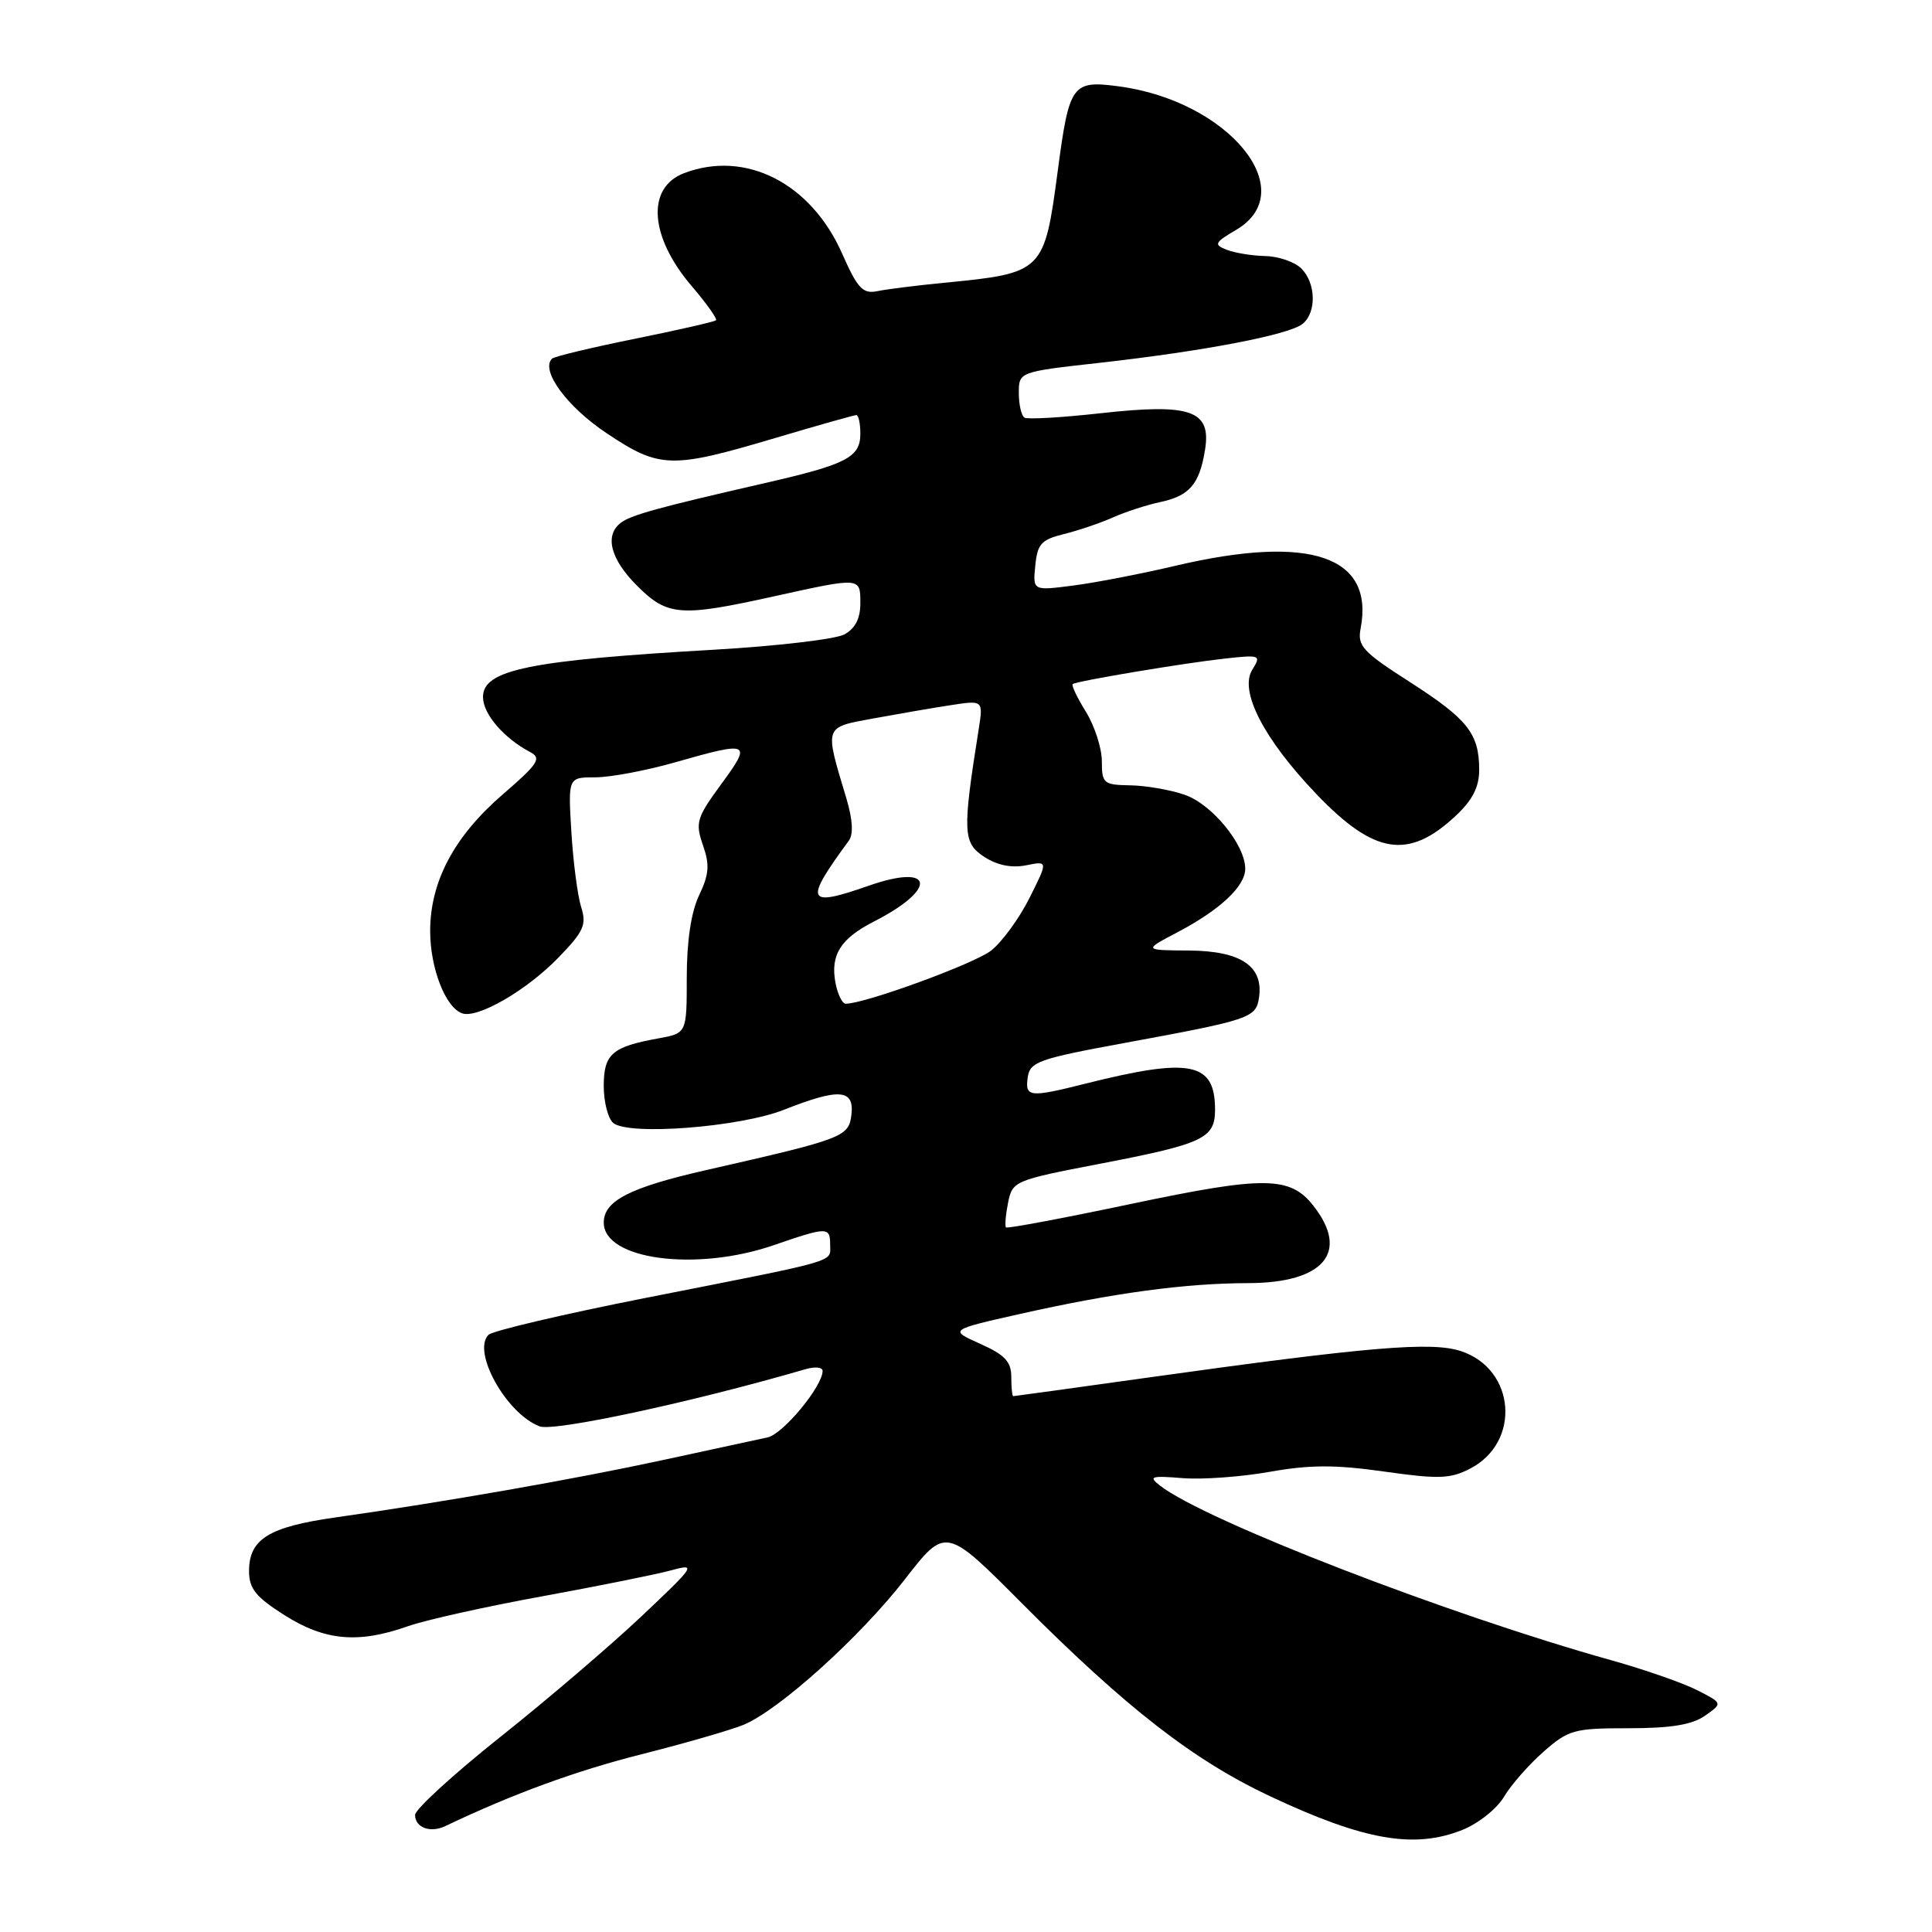 <?xml version="1.0" encoding="UTF-8" standalone="no"?>
<!DOCTYPE svg PUBLIC "-//W3C//DTD SVG 1.1//EN" "http://www.w3.org/Graphics/SVG/1.1/DTD/svg11.dtd" >
<svg xmlns="http://www.w3.org/2000/svg" xmlns:xlink="http://www.w3.org/1999/xlink" version="1.1" viewBox="0 0 256 256">
 <g >
 <path fill="currentColor"
d=" M 193.78 242.47 C 195.88 241.63 198.36 239.66 199.29 238.08 C 200.22 236.51 202.58 233.82 204.53 232.11 C 207.84 229.20 208.57 229.00 215.81 229.00 C 221.40 229.00 224.21 228.54 225.92 227.34 C 228.28 225.69 228.28 225.69 224.89 223.96 C 223.03 223.01 217.90 221.22 213.50 219.99 C 191.93 213.97 159.69 201.50 153.72 196.86 C 152.14 195.64 152.49 195.52 156.70 195.86 C 159.32 196.07 164.52 195.69 168.27 195.02 C 173.56 194.08 176.93 194.07 183.42 194.99 C 190.62 196.01 192.18 195.96 194.80 194.60 C 201.57 191.10 200.82 181.41 193.58 179.03 C 189.69 177.74 181.33 178.45 152.01 182.55 C 142.39 183.90 134.40 185.00 134.26 185.00 C 134.12 185.00 134.00 183.85 134.00 182.45 C 134.00 180.43 133.15 179.52 129.88 178.06 C 125.77 176.22 125.77 176.22 135.13 174.11 C 147.56 171.32 157.00 170.04 165.42 170.02 C 175.44 169.99 178.86 165.91 174.03 159.77 C 170.94 155.83 167.56 155.80 149.90 159.52 C 140.95 161.41 133.48 162.81 133.30 162.64 C 133.13 162.46 133.25 161.00 133.57 159.38 C 134.15 156.50 134.40 156.39 145.62 154.23 C 159.47 151.57 161.00 150.85 161.00 147.04 C 161.00 140.74 157.77 140.09 143.86 143.58 C 136.39 145.46 135.81 145.39 136.18 142.75 C 136.47 140.70 137.62 140.29 149.00 138.20 C 165.74 135.12 166.44 134.88 166.83 132.15 C 167.42 128.02 164.42 126.01 157.60 125.95 C 151.50 125.91 151.50 125.91 156.00 123.54 C 161.67 120.56 165.00 117.44 165.00 115.11 C 165.00 111.94 160.59 106.55 156.97 105.31 C 155.06 104.65 151.81 104.09 149.75 104.06 C 146.23 104.00 146.00 103.81 146.00 100.87 C 146.00 99.15 145.05 96.20 143.89 94.32 C 142.72 92.43 141.94 90.78 142.14 90.64 C 142.71 90.23 157.00 87.84 162.34 87.26 C 166.99 86.75 167.14 86.81 165.94 88.73 C 164.17 91.56 167.44 97.91 174.43 105.22 C 182.11 113.25 186.62 113.96 192.88 108.11 C 195.10 106.04 196.00 104.29 196.00 102.03 C 196.00 97.21 194.50 95.31 186.84 90.39 C 180.56 86.37 179.84 85.59 180.29 83.28 C 182.12 73.68 173.61 70.78 155.83 74.95 C 151.25 76.03 145.10 77.22 142.18 77.59 C 136.85 78.28 136.85 78.28 137.18 74.95 C 137.46 72.07 137.98 71.50 141.00 70.76 C 142.93 70.28 145.85 69.29 147.50 68.55 C 149.15 67.82 151.93 66.91 153.68 66.54 C 157.61 65.71 158.93 64.19 159.67 59.62 C 160.53 54.37 157.80 53.42 145.80 54.76 C 140.68 55.33 136.16 55.59 135.75 55.34 C 135.34 55.09 135.00 53.62 135.00 52.08 C 135.00 49.27 135.00 49.27 145.75 48.07 C 159.65 46.51 170.87 44.35 172.62 42.90 C 174.47 41.37 174.37 37.51 172.43 35.57 C 171.56 34.71 169.43 33.97 167.68 33.93 C 165.93 33.89 163.63 33.52 162.56 33.10 C 160.80 32.41 160.91 32.16 163.81 30.45 C 172.55 25.29 162.79 13.37 148.23 11.44 C 142.06 10.62 141.68 11.15 140.16 22.62 C 138.37 36.08 138.26 36.19 125.00 37.48 C 121.42 37.83 117.49 38.32 116.25 38.58 C 114.32 38.97 113.64 38.24 111.58 33.59 C 107.45 24.25 98.79 19.85 90.65 22.94 C 85.61 24.86 86.06 31.37 91.67 37.93 C 93.63 40.22 95.07 42.25 94.87 42.44 C 94.67 42.63 89.81 43.74 84.08 44.90 C 78.34 46.06 73.42 47.24 73.14 47.53 C 71.59 49.08 75.12 53.90 80.39 57.41 C 87.43 62.10 88.91 62.14 102.72 58.04 C 108.34 56.37 113.18 55.00 113.47 55.00 C 113.76 55.00 114.00 56.11 114.00 57.46 C 114.00 60.60 112.21 61.53 101.31 64.02 C 87.21 67.25 83.58 68.25 82.25 69.28 C 80.08 70.96 80.89 74.09 84.40 77.60 C 88.44 81.64 90.12 81.77 102.55 79.02 C 114.11 76.47 114.00 76.46 114.00 79.96 C 114.00 81.97 113.31 83.30 111.87 84.07 C 110.69 84.70 102.93 85.61 94.62 86.09 C 70.09 87.50 64.00 88.75 64.00 92.36 C 64.00 94.60 66.74 97.80 70.26 99.66 C 71.80 100.47 71.32 101.21 66.62 105.26 C 60.18 110.82 57.00 116.81 57.00 123.37 C 57.00 128.27 59.02 133.49 61.23 134.27 C 63.27 135.00 69.76 131.25 73.97 126.91 C 77.35 123.43 77.75 122.54 77.01 120.20 C 76.54 118.72 75.95 114.24 75.71 110.25 C 75.27 103.00 75.27 103.00 78.89 103.00 C 80.88 103.00 85.65 102.10 89.50 101.00 C 99.37 98.18 99.67 98.32 95.59 103.87 C 92.30 108.36 92.11 109.00 93.14 111.98 C 94.06 114.60 93.96 115.86 92.63 118.64 C 91.58 120.86 91.00 124.69 91.00 129.49 C 91.00 136.91 91.00 136.91 87.25 137.59 C 81.10 138.70 80.00 139.65 80.00 143.91 C 80.00 146.03 80.57 148.23 81.26 148.80 C 83.31 150.50 98.01 149.36 103.88 147.05 C 111.19 144.16 113.21 144.31 112.82 147.69 C 112.47 150.65 111.83 150.89 93.50 155.06 C 83.44 157.35 80.00 159.12 80.00 162.00 C 80.00 166.91 92.21 168.54 102.50 165.00 C 109.68 162.53 110.00 162.53 110.00 164.98 C 110.00 167.30 111.48 166.87 85.60 171.97 C 74.66 174.13 65.26 176.34 64.73 176.87 C 62.50 179.10 67.10 187.33 71.50 189.00 C 73.42 189.73 91.79 185.78 106.75 181.42 C 107.99 181.06 109.00 181.16 109.00 181.65 C 109.00 183.69 103.77 190.01 101.72 190.46 C 100.50 190.72 94.33 192.06 88.00 193.43 C 76.29 195.97 58.90 199.02 44.50 201.06 C 35.61 202.32 33.00 203.93 33.00 208.18 C 33.00 210.50 33.89 211.61 37.70 214.02 C 43.04 217.41 47.46 217.81 54.03 215.49 C 56.38 214.66 64.42 212.87 71.90 211.51 C 79.38 210.14 87.08 208.59 89.00 208.06 C 92.32 207.15 92.11 207.46 85.00 214.17 C 80.88 218.06 72.44 225.27 66.25 230.19 C 60.06 235.12 55.00 239.75 55.00 240.49 C 55.00 242.17 57.02 242.91 59.00 241.97 C 67.96 237.70 76.26 234.66 85.00 232.45 C 90.78 230.99 96.86 229.23 98.52 228.55 C 103.24 226.59 113.96 216.92 119.90 209.27 C 125.31 202.30 125.31 202.30 135.40 212.44 C 149.26 226.35 158.19 233.28 168.37 238.05 C 180.78 243.87 187.41 245.02 193.78 242.47 Z  M 110.71 130.26 C 110.00 126.54 111.36 124.37 115.85 122.08 C 124.31 117.76 123.76 114.33 115.09 117.37 C 106.82 120.26 106.50 119.53 112.47 111.40 C 113.10 110.54 112.99 108.62 112.15 105.79 C 109.24 96.11 109.13 96.42 115.66 95.21 C 118.87 94.62 123.48 93.82 125.90 93.45 C 130.29 92.77 130.29 92.77 129.68 96.64 C 127.52 110.22 127.59 111.68 130.39 113.52 C 132.12 114.65 134.03 115.04 135.95 114.66 C 138.88 114.07 138.88 114.07 136.41 118.99 C 135.06 121.69 132.77 124.82 131.34 125.95 C 129.13 127.69 114.61 133.00 112.06 133.00 C 111.61 133.00 111.00 131.77 110.71 130.26 Z "/>
</g>
</svg>